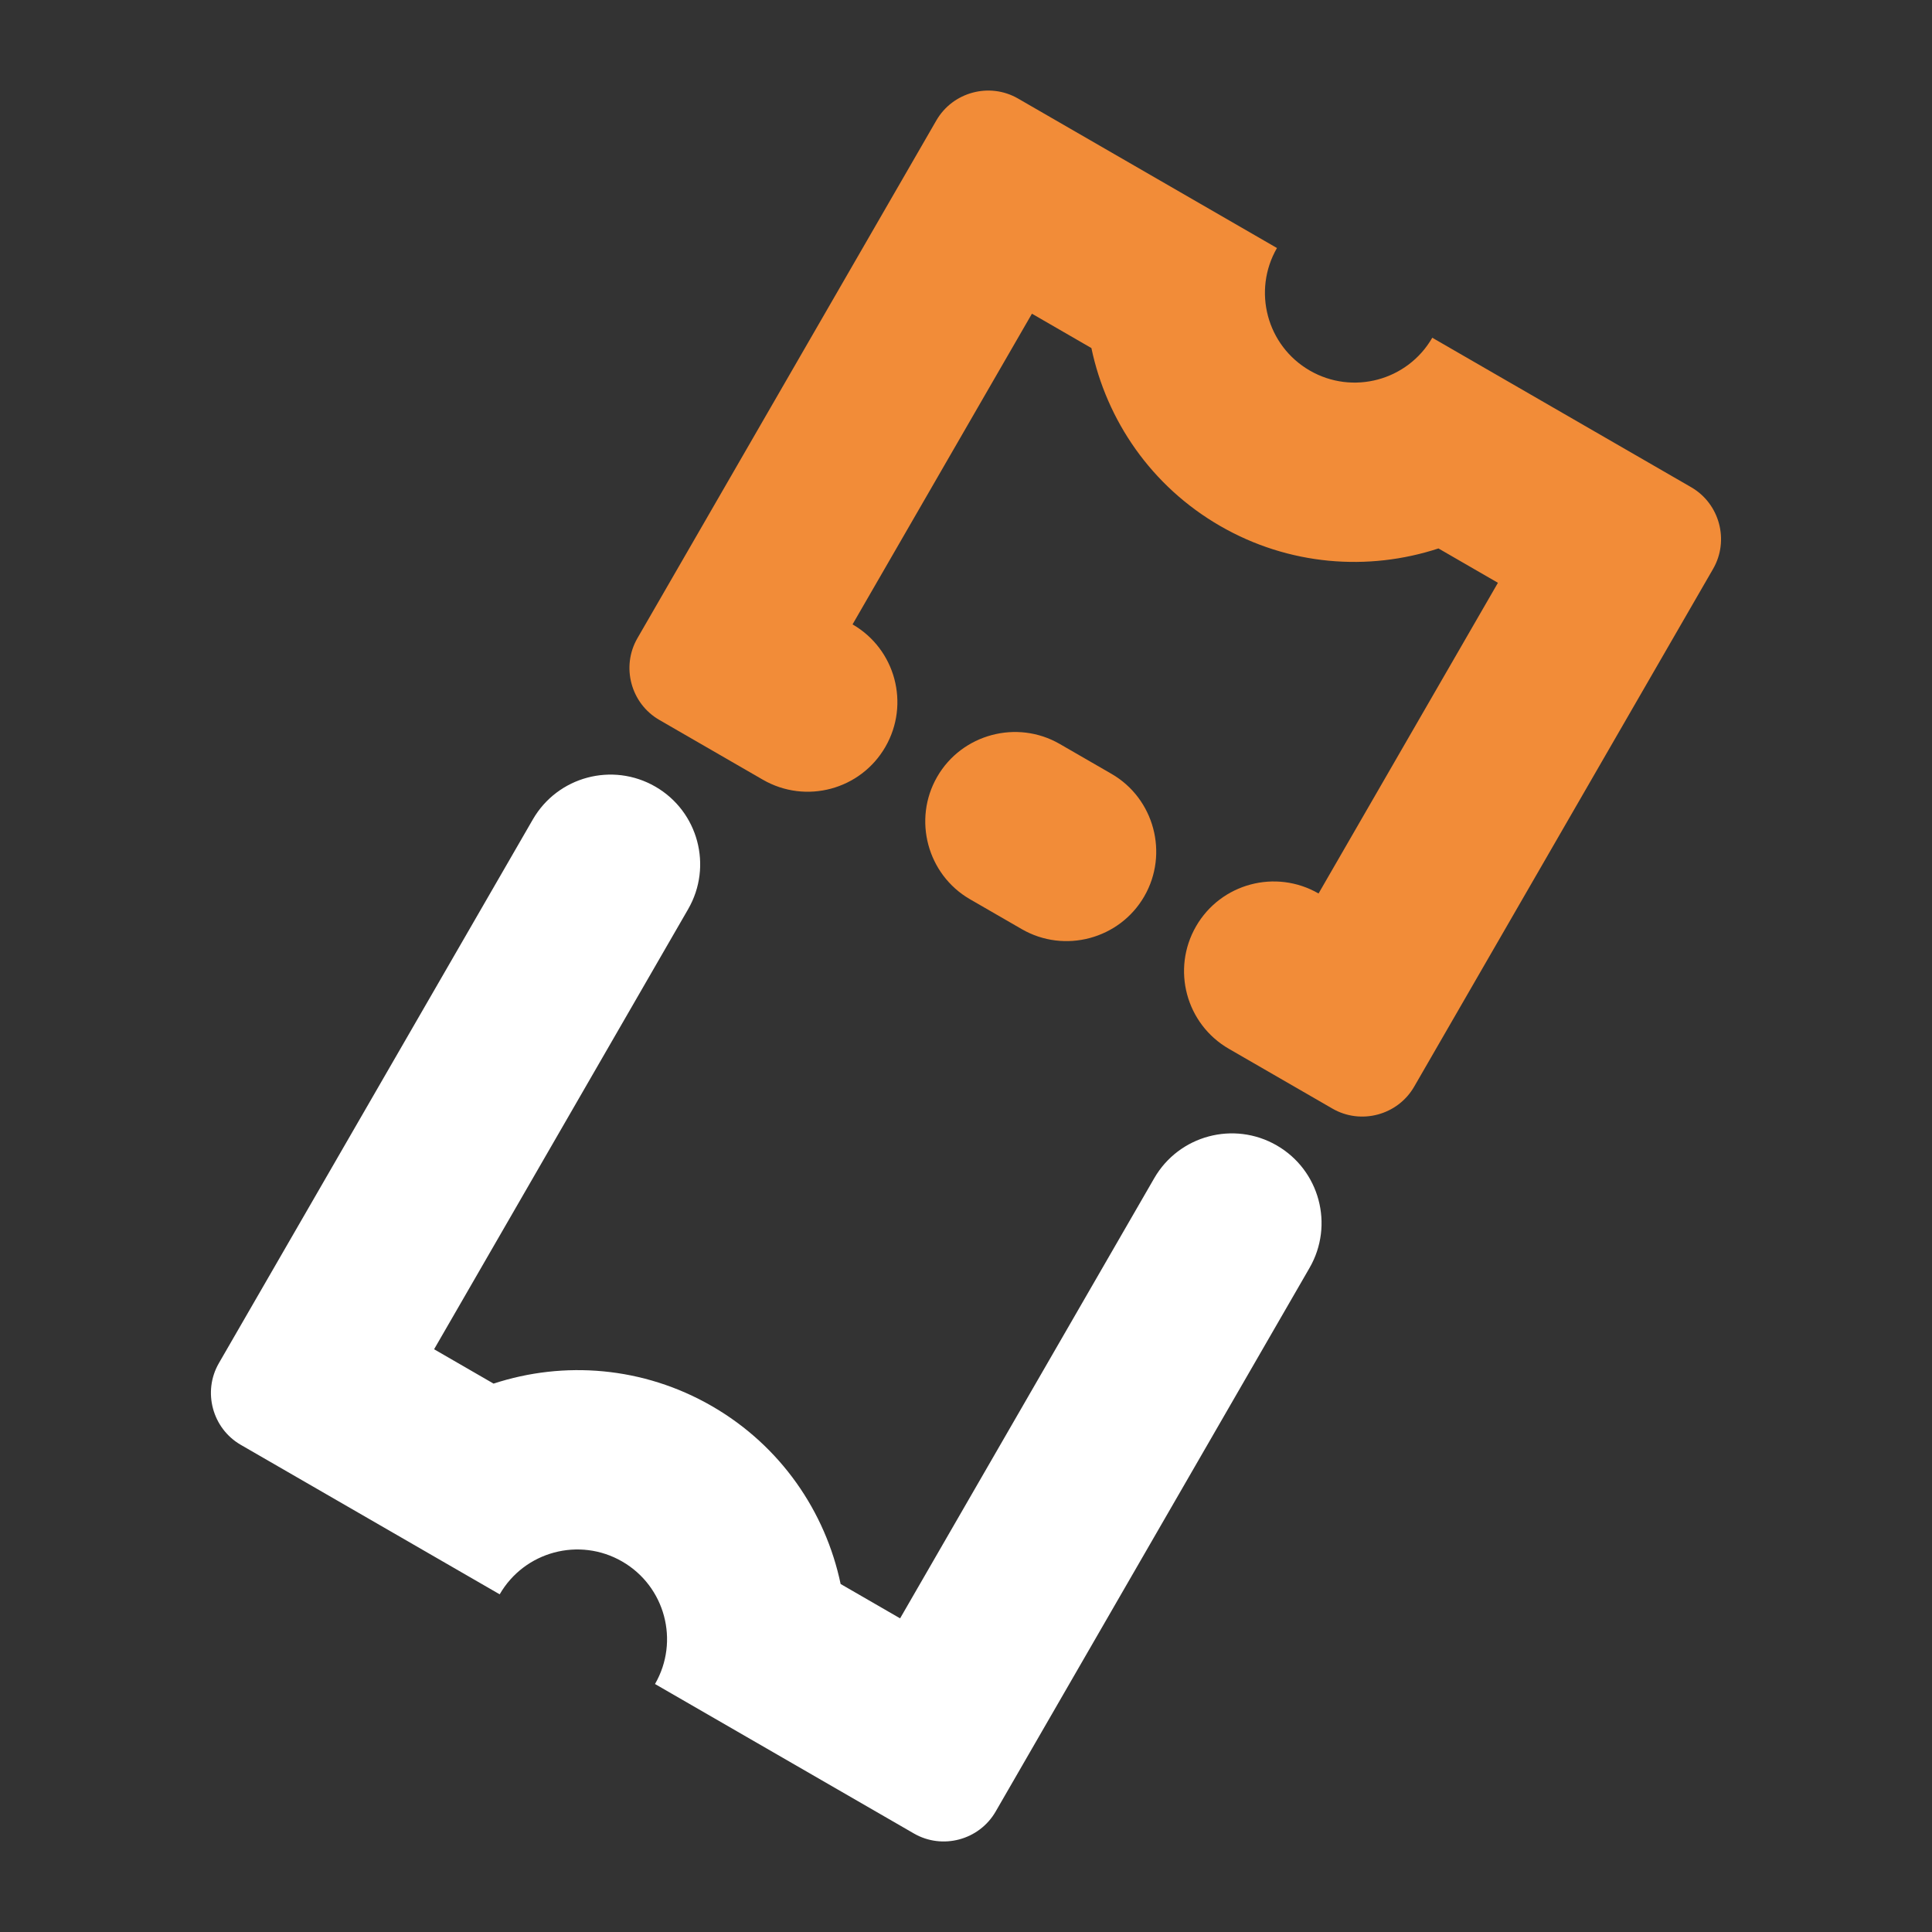 <?xml version="1.0" encoding="utf-8"?>
<svg version="1.1" id="Layer_1" xmlns="http://www.w3.org/2000/svg" xmlns:xlink="http://www.w3.org/1999/xlink" x="0px" y="0px"
	 width="64px" height="64px" viewBox="0 0 64 64" style="enable-background:new 0 0 64 64;" preserveAspectRatio="xMidYMid meet" xml:space="preserve">
<rect x="0" y="0" width="64" height="64" fill="#333333" stroke="none"/>
<g>
	<path fill="#FFFFFF" d="M22.796,30.116c0.82-1.421,0.334-3.238-1.087-4.058c-1.421-0.82-3.238-0.334-4.058,1.087
		L7.251,45.156c-0.545,0.943-0.218,2.161,0.725,2.706l8.577,4.952
		c0.82-1.421,2.637-1.908,4.058-1.087s1.908,2.637,1.087,4.058l8.577,4.952
		c0.943,0.545,2.161,0.218,2.706-0.725l10.399-18.011c0.82-1.421,0.334-3.238-1.087-4.058
		c-1.421-0.82-3.238-0.334-4.058,1.087l-8.418,14.58l-1.97-1.138
		c-0.503-2.395-1.982-4.575-4.263-5.892c-2.281-1.317-4.909-1.508-7.234-0.746l-1.97-1.138
		L22.796,30.116z"/>
	<path fill="#F28C38" d="M42.301,8.216l-8.577-4.952c-0.943-0.545-2.161-0.218-2.706,0.725l-9.903,17.153
		c-0.545,0.943-0.218,2.161,0.725,2.706l3.431,1.981c1.421,0.82,3.238,0.334,4.058-1.087
		c0.82-1.421,0.334-3.238-1.087-4.058l0.391-0.678l5.551-9.614l1.97,1.138
		c0.503,2.395,1.982,4.575,4.263,5.892c2.281,1.317,4.909,1.508,7.234,0.746l1.97,1.138l-5.551,9.614
		l-0.391,0.678c-1.421-0.82-3.238-0.334-4.058,1.087c-0.82,1.421-0.334,3.238,1.087,4.058
		l3.431,1.981c0.943,0.545,2.161,0.218,2.706-0.725l9.903-17.153
		c0.545-0.943,0.218-2.161-0.725-2.706l-8.577-4.952c-0.82,1.421-2.637,1.908-4.058,1.087
		S41.481,9.637,42.301,8.216z"/>
	<path fill="#F28C38" d="M37.906,29.692c0.817-1.415,0.328-3.241-1.087-4.058l-1.715-0.99
		c-1.415-0.817-3.241-0.328-4.058,1.087c-0.817,1.415-0.328,3.241,1.087,4.058l1.715,0.99
		C35.263,31.597,37.089,31.108,37.906,29.692z"/>
</g>
</svg>
